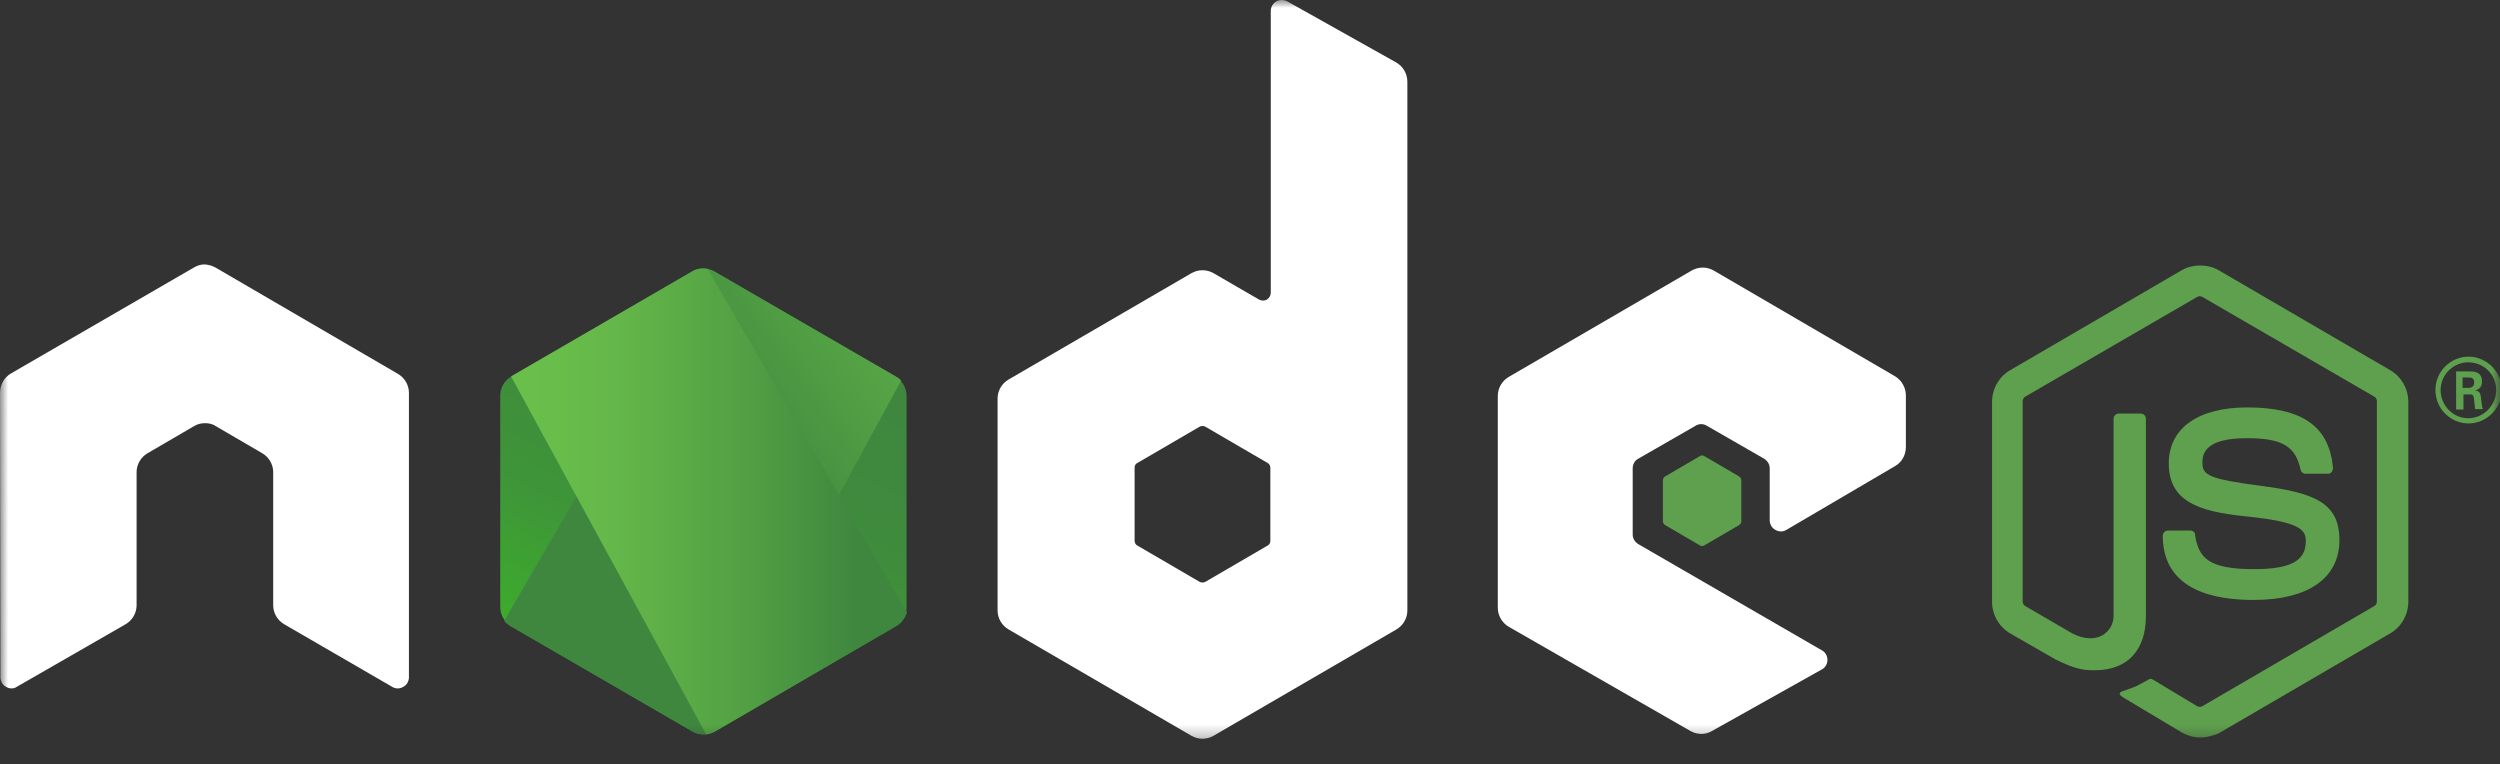 <svg width="157" height="48" viewBox="0 0 157 48" fill="none" xmlns="http://www.w3.org/2000/svg">
<rect x="0" y="0" width="157" height="48" fill="#333333" stroke="none"/>
<mask id="mask0_494_112" style="mask-type:luminance" maskUnits="userSpaceOnUse" x="0" y="0" width="157" height="47">
<path d="M157 0H0V46.676H157V0Z" fill="white"/>
</mask>
<g mask="url(#mask0_494_112)">
<path d="M138.173 46.311C137.766 46.311 137.388 46.202 137.036 46.011L133.437 43.86C132.895 43.561 133.166 43.452 133.328 43.397C134.059 43.152 134.194 43.098 134.952 42.662C135.033 42.608 135.141 42.635 135.222 42.69L137.983 44.35C138.091 44.405 138.226 44.405 138.307 44.35L149.105 38.06C149.213 38.006 149.268 37.897 149.268 37.761V25.208C149.268 25.072 149.213 24.963 149.105 24.909L138.307 18.646C138.199 18.591 138.064 18.591 137.983 18.646L127.185 24.909C127.077 24.963 127.023 25.099 127.023 25.208V37.761C127.023 37.87 127.077 38.006 127.185 38.06L130.135 39.776C131.731 40.593 132.733 39.64 132.733 38.687V26.297C132.733 26.134 132.868 25.971 133.058 25.971H134.438C134.6 25.971 134.763 26.107 134.763 26.297V38.687C134.763 40.838 133.599 42.09 131.569 42.09C130.947 42.09 130.46 42.09 129.079 41.41L126.238 39.776C125.535 39.367 125.102 38.605 125.102 37.788V25.235C125.102 24.419 125.535 23.656 126.238 23.248L137.036 16.958C137.712 16.577 138.632 16.577 139.309 16.958L150.106 23.248C150.81 23.656 151.242 24.419 151.242 25.235V37.788C151.242 38.605 150.81 39.367 150.106 39.776L139.309 46.066C138.984 46.202 138.578 46.311 138.173 46.311Z" fill="#5FA04E"/>
<path d="M141.531 37.676C136.795 37.676 135.82 35.498 135.82 33.646C135.82 33.483 135.956 33.319 136.145 33.319H137.552C137.715 33.319 137.85 33.428 137.85 33.591C138.067 35.035 138.689 35.743 141.558 35.743C143.831 35.743 144.805 35.225 144.805 34C144.805 33.292 144.534 32.775 140.989 32.421C138.039 32.121 136.199 31.468 136.199 29.099C136.199 26.893 138.039 25.586 141.124 25.586C144.589 25.586 146.293 26.784 146.51 29.398C146.51 29.48 146.483 29.561 146.429 29.643C146.374 29.698 146.293 29.752 146.211 29.752H144.777C144.643 29.752 144.507 29.643 144.48 29.507C144.155 28.009 143.316 27.519 141.097 27.519C138.608 27.519 138.31 28.391 138.31 29.044C138.31 29.834 138.662 30.079 142.017 30.515C145.346 30.95 146.916 31.576 146.916 33.918C146.916 36.314 144.94 37.676 141.531 37.676Z" fill="#5FA04E"/>
<path d="M157.114 24.495C157.114 25.639 156.166 26.592 155.029 26.592C153.893 26.592 152.945 25.666 152.945 24.495C152.945 23.297 153.92 22.398 155.029 22.398C156.139 22.398 157.114 23.324 157.114 24.495ZM153.27 24.495C153.27 25.475 154.055 26.265 155.002 26.265C155.977 26.265 156.762 25.448 156.762 24.495C156.762 23.515 155.977 22.752 155.002 22.752C154.083 22.752 153.27 23.515 153.27 24.495ZM154.245 23.324H155.057C155.327 23.324 155.869 23.324 155.869 23.95C155.869 24.386 155.597 24.468 155.434 24.522C155.76 24.549 155.787 24.767 155.814 25.067C155.841 25.258 155.869 25.584 155.922 25.693H155.434C155.434 25.584 155.354 24.985 155.354 24.958C155.327 24.822 155.273 24.767 155.111 24.767H154.705V25.72H154.245V23.324ZM154.678 24.359H155.029C155.327 24.359 155.381 24.141 155.381 24.032C155.381 23.706 155.164 23.706 155.029 23.706H154.651V24.359H154.678Z" fill="#5FA04E"/>
<path fill-rule="evenodd" clip-rule="evenodd" d="M25.681 24.669C25.681 24.179 25.41 23.716 24.977 23.471L13.53 16.8C13.341 16.691 13.125 16.637 12.908 16.609C12.881 16.609 12.8 16.609 12.8 16.609C12.583 16.609 12.367 16.691 12.177 16.8L0.704 23.444C0.271 23.689 0 24.152 0 24.669L0.027 42.532C0.027 42.777 0.162 43.022 0.379 43.131C0.595 43.267 0.866 43.267 1.055 43.131L7.875 39.21C8.308 38.965 8.578 38.502 8.578 38.012V29.652C8.578 29.162 8.849 28.699 9.282 28.454L12.177 26.766C12.394 26.63 12.637 26.575 12.881 26.575C13.125 26.575 13.368 26.63 13.558 26.766L16.453 28.454C16.886 28.699 17.157 29.162 17.157 29.652V38.012C17.157 38.502 17.427 38.965 17.86 39.21L24.625 43.131C24.842 43.267 25.113 43.267 25.329 43.131C25.546 43.022 25.681 42.777 25.681 42.532V24.669Z" fill="white"/>
<path fill-rule="evenodd" clip-rule="evenodd" d="M80.833 0.082C80.616 -0.027 80.346 -0.027 80.157 0.082C79.94 0.218 79.805 0.436 79.805 0.681V18.38C79.805 18.543 79.724 18.706 79.561 18.816C79.399 18.897 79.236 18.897 79.074 18.816L76.206 17.154C75.773 16.91 75.258 16.91 74.826 17.154L63.352 23.826C62.919 24.071 62.648 24.534 62.648 25.024V38.339C62.648 38.829 62.919 39.292 63.352 39.537L74.826 46.208C75.258 46.453 75.773 46.453 76.206 46.208L87.68 39.537C88.112 39.292 88.383 38.829 88.383 38.339V5.146C88.383 4.629 88.112 4.166 87.68 3.921L80.833 0.082ZM79.778 33.955C79.778 34.091 79.724 34.2 79.616 34.255L75.691 36.542C75.583 36.596 75.448 36.596 75.34 36.542L71.416 34.255C71.308 34.2 71.253 34.064 71.253 33.955V29.381C71.253 29.244 71.308 29.135 71.416 29.081L75.34 26.794C75.448 26.739 75.583 26.739 75.691 26.794L79.616 29.081C79.724 29.135 79.778 29.272 79.778 29.381V33.955Z" fill="white"/>
<path fill-rule="evenodd" clip-rule="evenodd" d="M119.013 29.269C119.446 29.024 119.689 28.561 119.689 28.071V24.83C119.689 24.34 119.419 23.877 119.013 23.633L107.62 16.988C107.187 16.743 106.673 16.743 106.24 16.988L94.766 23.66C94.333 23.905 94.062 24.368 94.062 24.858V38.173C94.062 38.663 94.333 39.126 94.766 39.371L106.159 45.906C106.592 46.151 107.106 46.151 107.512 45.906L114.413 42.039C114.629 41.931 114.764 41.685 114.764 41.44C114.764 41.195 114.629 40.95 114.413 40.841L102.884 34.17C102.668 34.034 102.533 33.816 102.533 33.571V29.405C102.533 29.16 102.668 28.915 102.884 28.806L106.484 26.736C106.7 26.601 106.971 26.601 107.187 26.736L110.786 28.806C111.003 28.942 111.138 29.16 111.138 29.405V32.673C111.138 32.918 111.273 33.163 111.49 33.272C111.706 33.408 111.977 33.408 112.193 33.272L119.013 29.269Z" fill="white"/>
<path fill-rule="evenodd" clip-rule="evenodd" d="M106.756 28.642C106.838 28.588 106.946 28.588 107.028 28.642L109.219 29.922C109.3 29.977 109.354 30.058 109.354 30.167V32.727C109.354 32.836 109.3 32.917 109.219 32.972L107.028 34.252C106.946 34.306 106.838 34.306 106.756 34.252L104.565 32.972C104.484 32.917 104.43 32.836 104.43 32.727V30.167C104.43 30.058 104.484 29.977 104.565 29.922L106.756 28.642Z" fill="#5FA04E"/>
<path d="M44.863 17.043C44.43 16.798 43.916 16.798 43.483 17.043L32.091 23.66C31.658 23.905 31.414 24.368 31.414 24.858V38.119C31.414 38.609 31.685 39.072 32.091 39.317L43.483 45.934C43.916 46.178 44.43 46.178 44.863 45.934L56.256 39.317C56.689 39.072 56.932 38.609 56.932 38.119V24.858C56.932 24.368 56.662 23.905 56.256 23.66L44.863 17.043Z" fill="url(#paint0_linear_494_112)"/>
<path d="M56.289 23.659L44.843 17.042C44.734 16.988 44.599 16.933 44.491 16.906L31.664 38.989C31.772 39.125 31.908 39.234 32.043 39.316L43.49 45.933C43.815 46.123 44.193 46.178 44.545 46.069L56.587 23.904C56.506 23.795 56.398 23.714 56.289 23.659Z" fill="url(#paint1_linear_494_112)"/>
<path d="M56.286 39.321C56.611 39.13 56.855 38.804 56.963 38.45L44.434 16.884C44.109 16.83 43.757 16.857 43.459 17.047L32.094 23.637L44.352 46.129C44.515 46.101 44.704 46.047 44.867 45.965L56.286 39.321Z" fill="url(#paint2_linear_494_112)"/>
</g>
<defs>
<linearGradient id="paint0_linear_494_112" x1="48.813" y1="21.971" x2="38.409" y2="43.064" gradientUnits="userSpaceOnUse">
<stop stop-color="#3F873F"/>
<stop offset="0.33" stop-color="#3F8B3D"/>
<stop offset="0.637" stop-color="#3E9638"/>
<stop offset="0.934" stop-color="#3DA92E"/>
<stop offset="1" stop-color="#3DAE2B"/>
</linearGradient>
<linearGradient id="paint1_linear_494_112" x1="42.448" y1="33.036" x2="71.478" y2="11.72" gradientUnits="userSpaceOnUse">
<stop offset="0.138" stop-color="#3F873F"/>
<stop offset="0.402" stop-color="#52A044"/>
<stop offset="0.713" stop-color="#64B749"/>
<stop offset="0.908" stop-color="#6ABF4B"/>
</linearGradient>
<linearGradient id="paint2_linear_494_112" x1="31" y1="31.488" x2="57.362" y2="31.488" gradientUnits="userSpaceOnUse">
<stop offset="0.092" stop-color="#6ABF4B"/>
<stop offset="0.287" stop-color="#64B749"/>
<stop offset="0.598" stop-color="#52A044"/>
<stop offset="0.862" stop-color="#3F873F"/>
</linearGradient>
</defs>
</svg>
